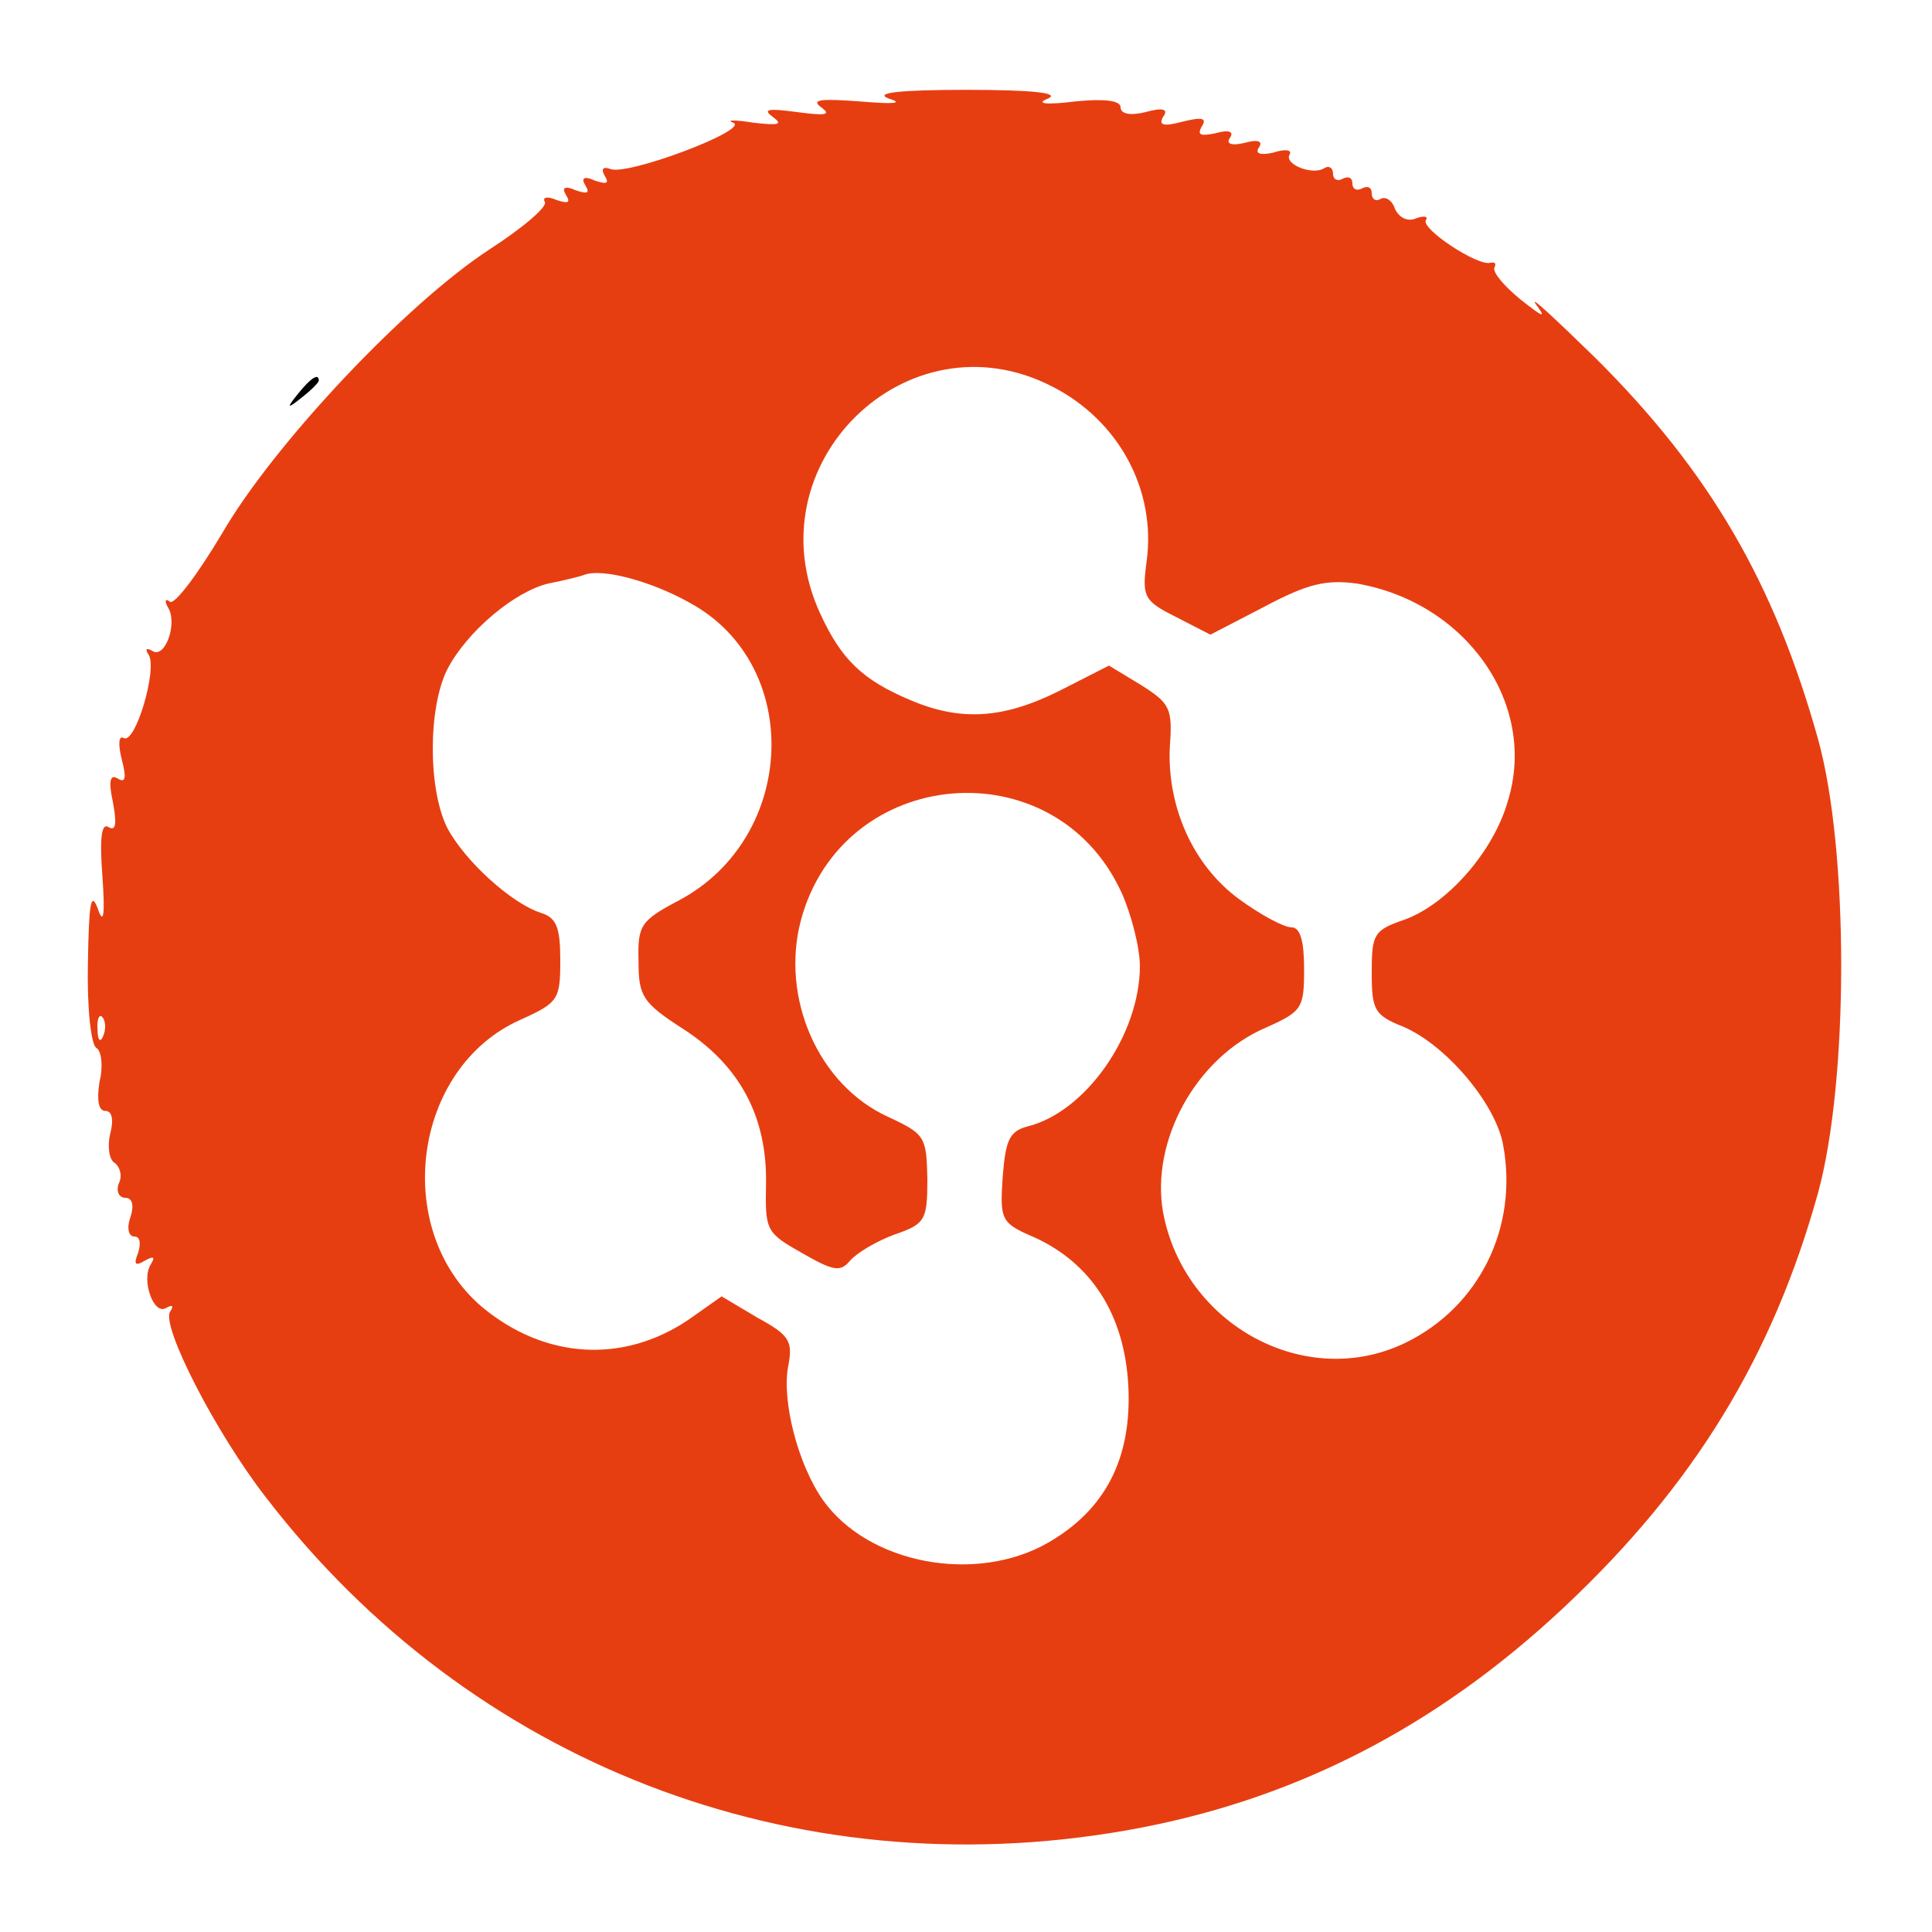 <?xml version="1.0" standalone="no"?>
<!DOCTYPE svg PUBLIC "-//W3C//DTD SVG 20010904//EN"
 "http://www.w3.org/TR/2001/REC-SVG-20010904/DTD/svg10.dtd">
<svg version="1.0" xmlns="http://www.w3.org/2000/svg"
 width="200pt" height="200pt" viewBox="0 0 200 200"
 preserveAspectRatio="xMidYMid meet">

<g transform="translate(0,200) scale(0.1,-0.1)"
fill="#000000" stroke="none">
<path fill="#e73e11" d="M920 1898 c16 -5 6 -6 -30 -3 -40 3 -51 2 -40 -6 11 -8 5 -9 -25 -5
-30 4 -36 3 -25 -5 11 -8 6 -9 -20 -6 -19 3 -29 3 -21 0 18 -7 -109 -55 -127
-48 -8 3 -10 0 -6 -7 5 -8 2 -9 -10 -5 -11 5 -15 3 -10 -5 5 -8 2 -9 -10 -5
-11 5 -15 3 -10 -5 5 -8 2 -9 -10 -5 -9 4 -15 3 -12 -2 3 -5 -23 -27 -57 -49
-86 -56 -223 -201 -277 -294 -25 -42 -49 -74 -54 -71 -5 4 -6 1 -2 -6 10 -16
-3 -53 -16 -45 -7 4 -8 2 -4 -4 9 -15 -14 -93 -26 -86 -5 3 -6 -6 -2 -22 5
-19 4 -25 -4 -20 -8 5 -10 -2 -5 -25 4 -22 3 -30 -5 -25 -7 4 -9 -12 -6 -51 3
-42 1 -51 -5 -33 -7 18 -9 4 -10 -57 -1 -45 3 -85 9 -88 5 -3 7 -19 3 -35 -3
-19 -1 -30 6 -30 7 0 9 -9 5 -24 -3 -13 -1 -27 5 -30 5 -4 8 -13 4 -21 -3 -8
0 -15 7 -15 7 0 9 -8 5 -20 -4 -11 -2 -20 4 -20 6 0 7 -7 4 -17 -5 -12 -3 -14
7 -8 9 5 11 4 6 -4 -10 -16 3 -53 16 -45 7 4 8 2 4 -4 -9 -15 47 -125 100
-193 211 -274 545 -404 889 -344 172 30 321 106 455 232 134 126 215 259 262
428 32 117 32 355 0 470 -45 161 -112 277 -231 395 -42 41 -69 66 -61 55 11
-15 8 -14 -16 5 -17 14 -29 28 -27 33 2 4 1 6 -4 5 -13 -4 -72 35 -67 44 3 4
-2 5 -10 2 -9 -4 -18 1 -22 10 -3 9 -10 13 -15 10 -5 -3 -9 0 -9 6 0 6 -4 8
-10 5 -5 -3 -10 -1 -10 5 0 6 -4 8 -10 5 -5 -3 -10 -1 -10 5 0 6 -4 9 -9 6
-12 -8 -42 4 -36 14 3 5 -5 6 -17 2 -13 -3 -19 -1 -15 5 5 7 -1 9 -15 5 -13
-3 -19 -1 -15 5 5 7 -1 9 -15 5 -15 -3 -19 -2 -14 7 6 9 0 10 -20 5 -19 -5
-25 -4 -20 5 6 8 0 10 -18 5 -16 -4 -26 -2 -26 5 0 7 -17 9 -47 6 -32 -4 -41
-2 -28 3 13 6 -18 9 -85 9 -68 0 -96 -3 -80 -9z m169 -298 c69 -35 108 -107
98 -181 -5 -37 -3 -41 31 -58 l35 -18 56 29 c45 24 64 28 95 24 113 -19 188
-124 157 -225 -15 -53 -63 -107 -107 -123 -32 -11 -34 -15 -34 -55 0 -39 3
-44 33 -56 44 -19 95 -79 103 -122 16 -86 -25 -168 -101 -205 -103 -50 -229
18 -251 135 -13 74 34 160 106 191 38 17 40 20 40 61 0 29 -4 43 -13 43 -8 0
-32 13 -54 29 -48 35 -75 96 -72 158 3 40 0 45 -30 64 l-33 20 -51 -26 c-58
-29 -102 -32 -154 -10 -50 21 -72 42 -94 90 -71 154 90 312 240 235z m-375
-224 c118 -64 111 -243 -11 -308 -40 -21 -43 -26 -42 -63 0 -36 4 -43 46 -70
59 -38 87 -91 86 -160 -1 -49 0 -51 37 -72 33 -19 40 -20 50 -8 7 8 27 20 46
27 32 11 34 15 34 58 -1 43 -2 46 -41 64 -72 33 -111 123 -90 203 43 161 263
180 332 29 10 -22 19 -57 19 -76 0 -71 -56 -151 -116 -166 -19 -5 -23 -14 -26
-52 -3 -45 -2 -48 33 -63 59 -27 93 -80 97 -153 4 -76 -24 -129 -83 -163 -75
-43 -186 -22 -233 44 -26 37 -43 103 -36 139 5 26 1 32 -32 50 l-37 22 -34
-24 c-68 -46 -149 -41 -214 13 -94 80 -72 247 39 297 40 18 42 21 42 62 0 34
-4 44 -20 49 -31 10 -79 54 -97 88 -20 40 -20 124 0 164 20 39 70 81 105 89
15 3 32 7 37 9 19 7 70 -7 109 -29z m-607 -448 c-3 -8 -6 -5 -6 6 -1 11 2 17
5 13 3 -3 4 -12 1 -19z"/>
<path d="M309 1593 c-13 -16 -12 -17 4 -4 9 7 17 15 17 17 0 8 -8 3 -21 -13z"/>
</g>
</svg>
